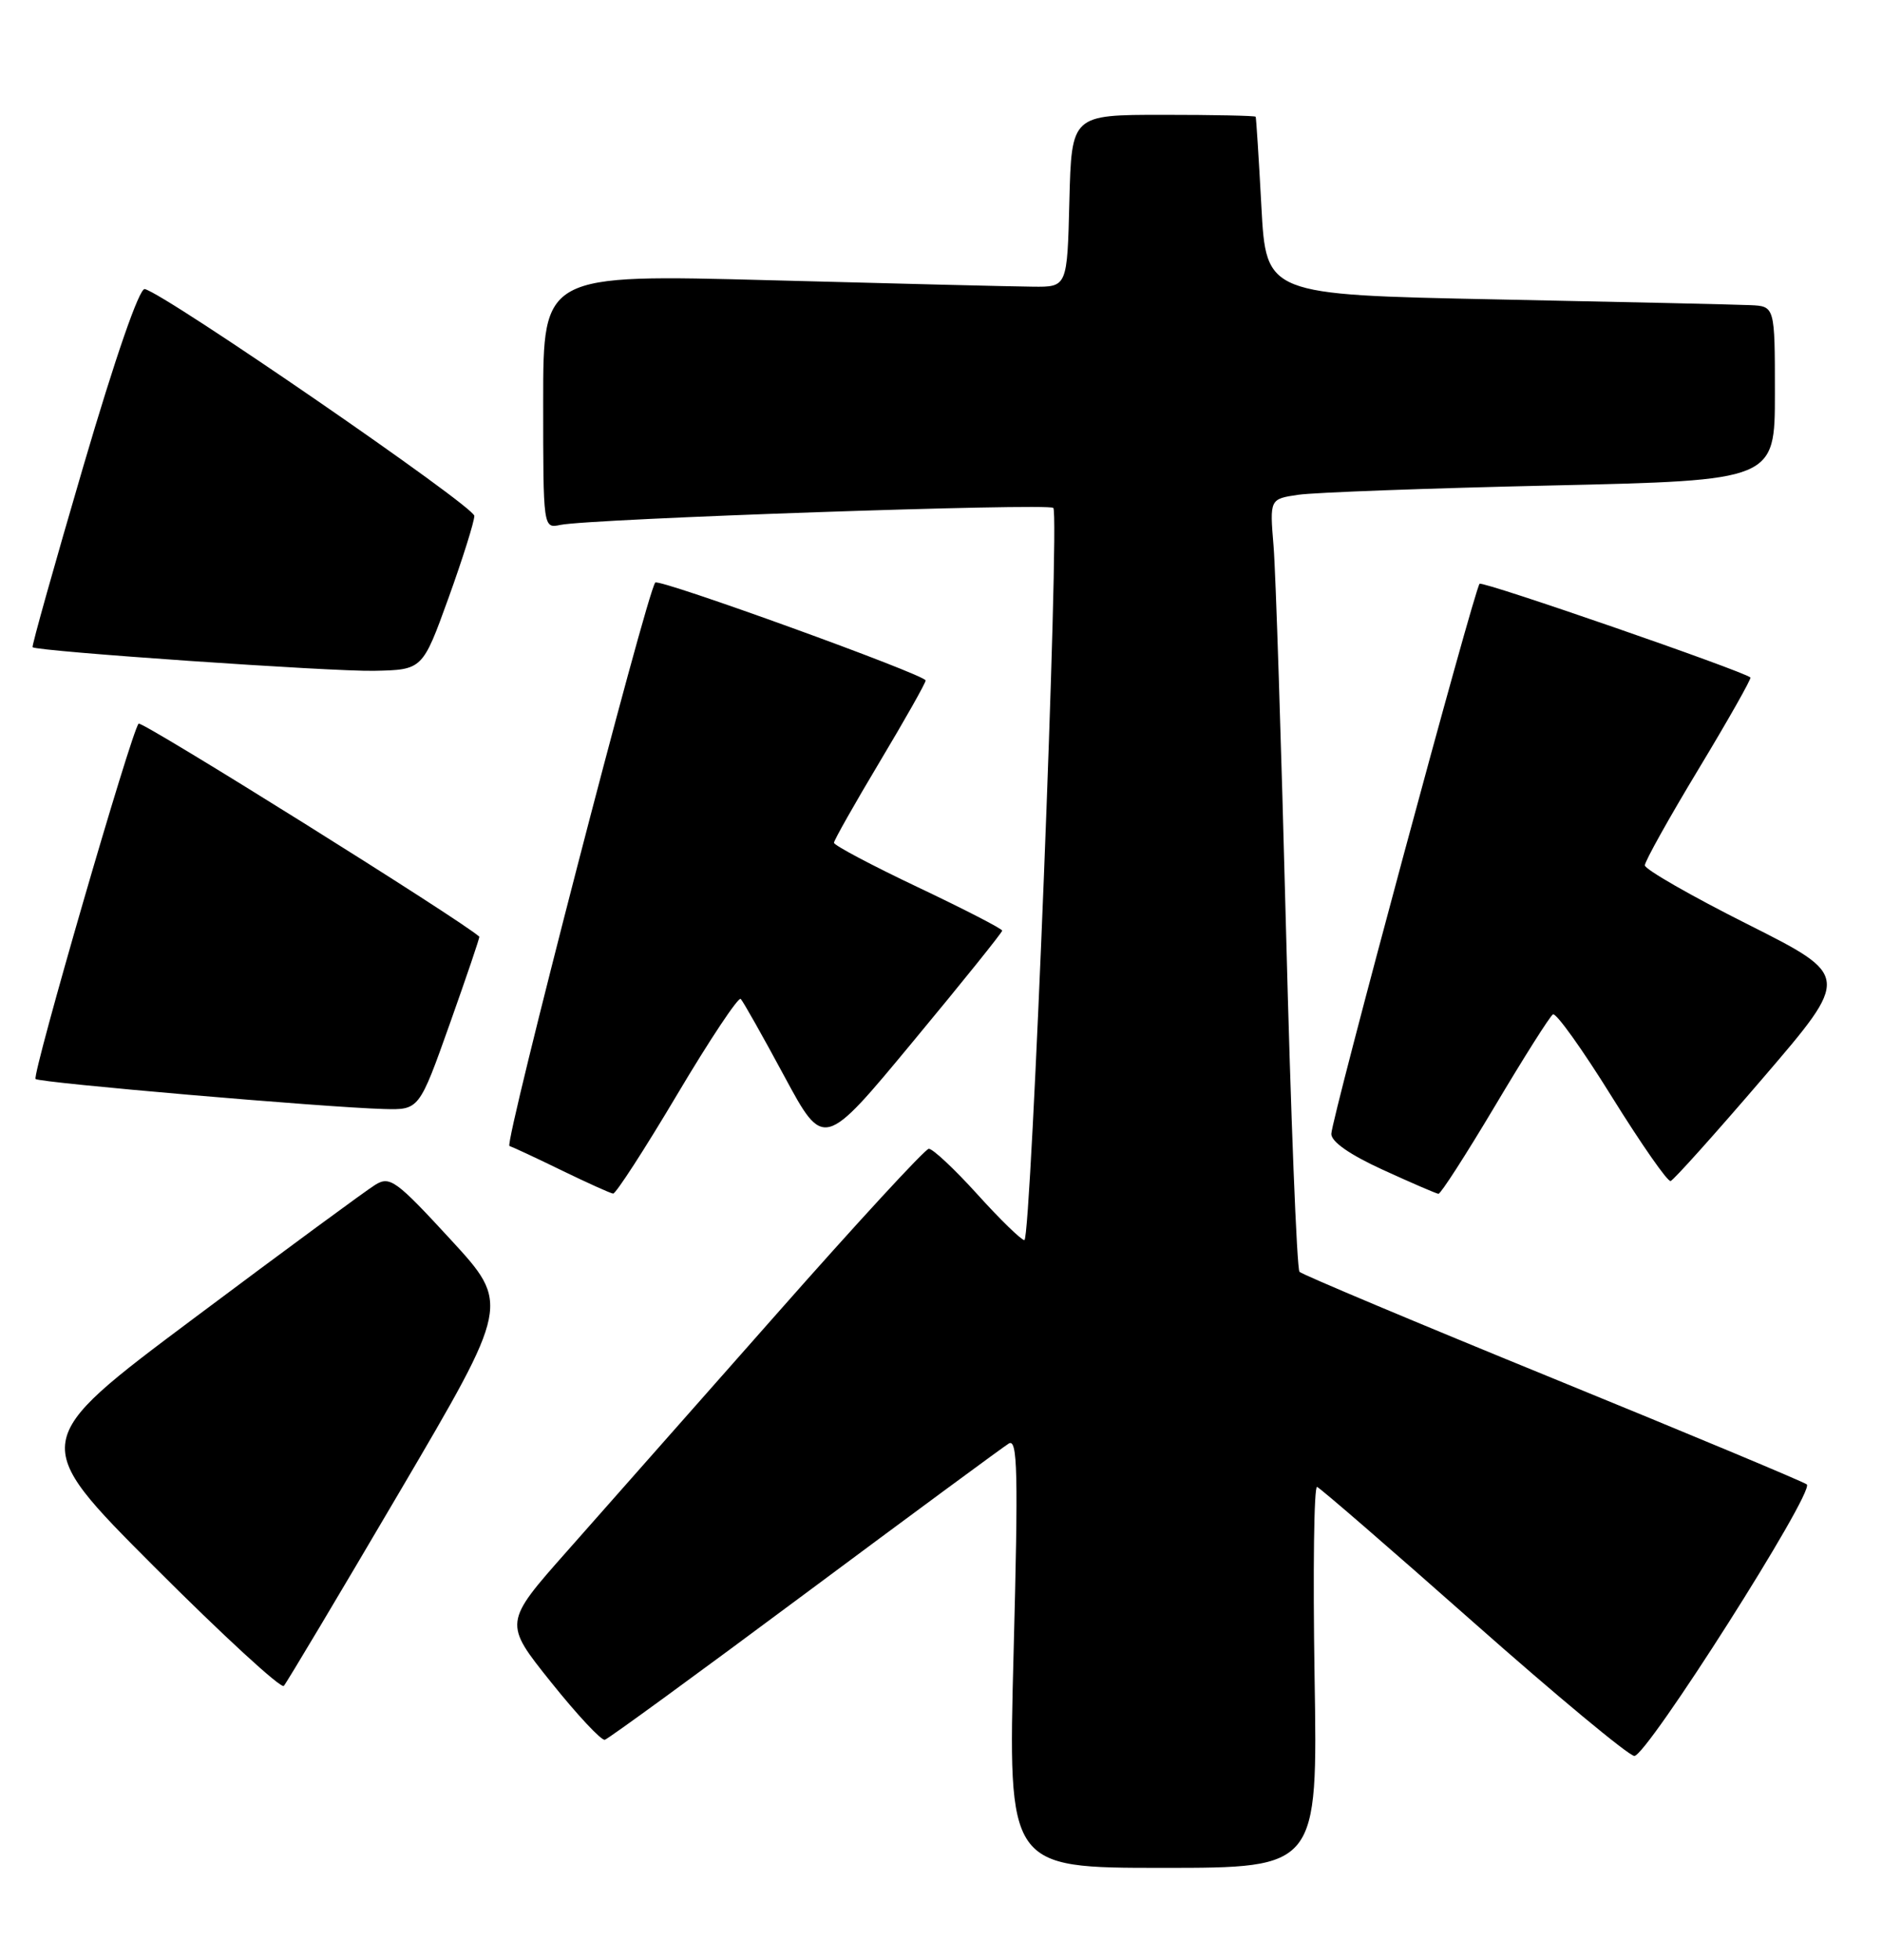<?xml version="1.0" encoding="UTF-8" standalone="no"?>
<!DOCTYPE svg PUBLIC "-//W3C//DTD SVG 1.1//EN" "http://www.w3.org/Graphics/SVG/1.1/DTD/svg11.dtd" >
<svg xmlns="http://www.w3.org/2000/svg" xmlns:xlink="http://www.w3.org/1999/xlink" version="1.1" viewBox="0 0 246 256">
 <g >
 <path fill="currentColor"
d=" M 171.83 218.99 C 171.61 205.23 171.75 194.09 172.16 194.24 C 172.56 194.38 181.74 202.32 192.55 211.88 C 203.36 221.44 212.84 229.31 213.62 229.38 C 215.20 229.51 237.25 194.85 236.17 193.91 C 235.80 193.59 220.88 187.36 203.00 180.06 C 185.12 172.76 170.21 166.50 169.86 166.14 C 169.51 165.79 168.72 145.70 168.10 121.50 C 167.48 97.30 166.75 74.73 166.47 71.34 C 165.96 65.18 165.96 65.18 169.73 64.63 C 171.80 64.33 186.66 63.78 202.75 63.42 C 232.00 62.76 232.00 62.76 232.00 51.38 C 232.00 40.00 232.00 40.00 228.75 39.86 C 226.96 39.78 212.00 39.44 195.50 39.11 C 165.50 38.50 165.50 38.50 164.88 27.00 C 164.54 20.68 164.20 15.39 164.13 15.25 C 164.06 15.11 158.61 15.00 152.03 15.00 C 140.07 15.00 140.07 15.00 139.78 26.25 C 139.50 37.50 139.50 37.50 135.00 37.45 C 132.53 37.43 117.11 37.05 100.75 36.61 C 71.00 35.82 71.00 35.82 71.00 52.43 C 71.00 69.04 71.00 69.04 73.25 68.57 C 77.17 67.76 137.03 65.70 137.68 66.35 C 138.55 67.21 134.79 162.00 133.90 162.00 C 133.50 162.00 130.72 159.30 127.74 156.00 C 124.75 152.70 121.90 150.03 121.40 150.07 C 120.91 150.10 111.95 159.82 101.50 171.66 C 91.05 183.49 78.75 197.41 74.16 202.59 C 65.82 212.00 65.82 212.00 72.03 219.75 C 75.44 224.01 78.61 227.40 79.06 227.27 C 79.52 227.14 91.28 218.57 105.19 208.22 C 119.11 197.87 131.11 189.03 131.86 188.57 C 133.01 187.88 133.11 192.25 132.49 215.87 C 131.75 244.00 131.75 244.00 151.99 244.00 C 172.24 244.00 172.24 244.00 171.83 218.99 Z  M 52.21 194.92 C 66.66 170.35 66.66 170.35 58.90 161.92 C 51.79 154.20 50.97 153.60 49.07 154.76 C 47.93 155.45 37.28 163.28 25.41 172.16 C 3.82 188.30 3.82 188.30 20.13 204.63 C 29.10 213.61 36.74 220.63 37.10 220.23 C 37.46 219.83 44.26 208.44 52.21 194.92 Z  M 88.52 142.97 C 92.78 135.80 96.52 130.19 96.82 130.49 C 97.13 130.80 99.69 135.34 102.52 140.59 C 107.67 150.14 107.67 150.14 119.33 136.07 C 125.75 128.34 131.00 121.81 131.00 121.57 C 131.00 121.33 126.05 118.78 120.00 115.91 C 113.95 113.04 109.00 110.42 109.01 110.09 C 109.01 109.77 111.71 105.00 115.00 99.50 C 118.29 94.00 120.99 89.23 120.99 88.89 C 121.00 88.16 86.10 75.53 85.65 76.10 C 84.48 77.59 65.87 149.46 66.59 149.70 C 67.09 149.87 70.20 151.32 73.50 152.93 C 76.80 154.53 79.79 155.88 80.14 155.92 C 80.48 155.97 84.26 150.14 88.52 142.97 Z  M 195.41 144.48 C 199.18 138.14 202.59 132.75 202.99 132.51 C 203.39 132.26 206.86 137.11 210.69 143.28 C 214.53 149.45 217.98 154.40 218.37 154.28 C 218.76 154.16 224.21 148.09 230.48 140.78 C 241.88 127.50 241.88 127.50 228.44 120.74 C 221.05 117.03 215.00 113.56 215.00 113.04 C 215.00 112.52 218.17 106.84 222.05 100.42 C 225.92 94.01 228.96 88.64 228.80 88.50 C 227.78 87.63 193.79 75.87 193.40 76.26 C 192.72 76.95 174.04 146.17 174.02 148.12 C 174.01 149.15 176.44 150.84 180.75 152.81 C 184.46 154.51 187.74 155.92 188.02 155.95 C 188.31 155.98 191.63 150.82 195.41 144.48 Z  M 58.79 133.75 C 60.99 127.56 62.73 122.44 62.65 122.36 C 60.53 120.36 18.54 94.12 18.12 94.53 C 17.21 95.41 4.16 140.42 4.65 140.95 C 5.11 141.44 42.49 144.66 50.15 144.87 C 54.79 145.00 54.79 145.00 58.79 133.75 Z  M 58.62 78.13 C 60.48 72.97 62.00 68.14 62.00 67.39 C 62.00 66.15 21.62 38.38 18.92 37.76 C 18.22 37.60 15.08 46.65 10.89 60.92 C 7.11 73.81 4.12 84.44 4.26 84.55 C 4.92 85.09 43.34 87.74 48.87 87.63 C 55.23 87.50 55.23 87.50 58.62 78.13 Z "/>
</g>
</svg>